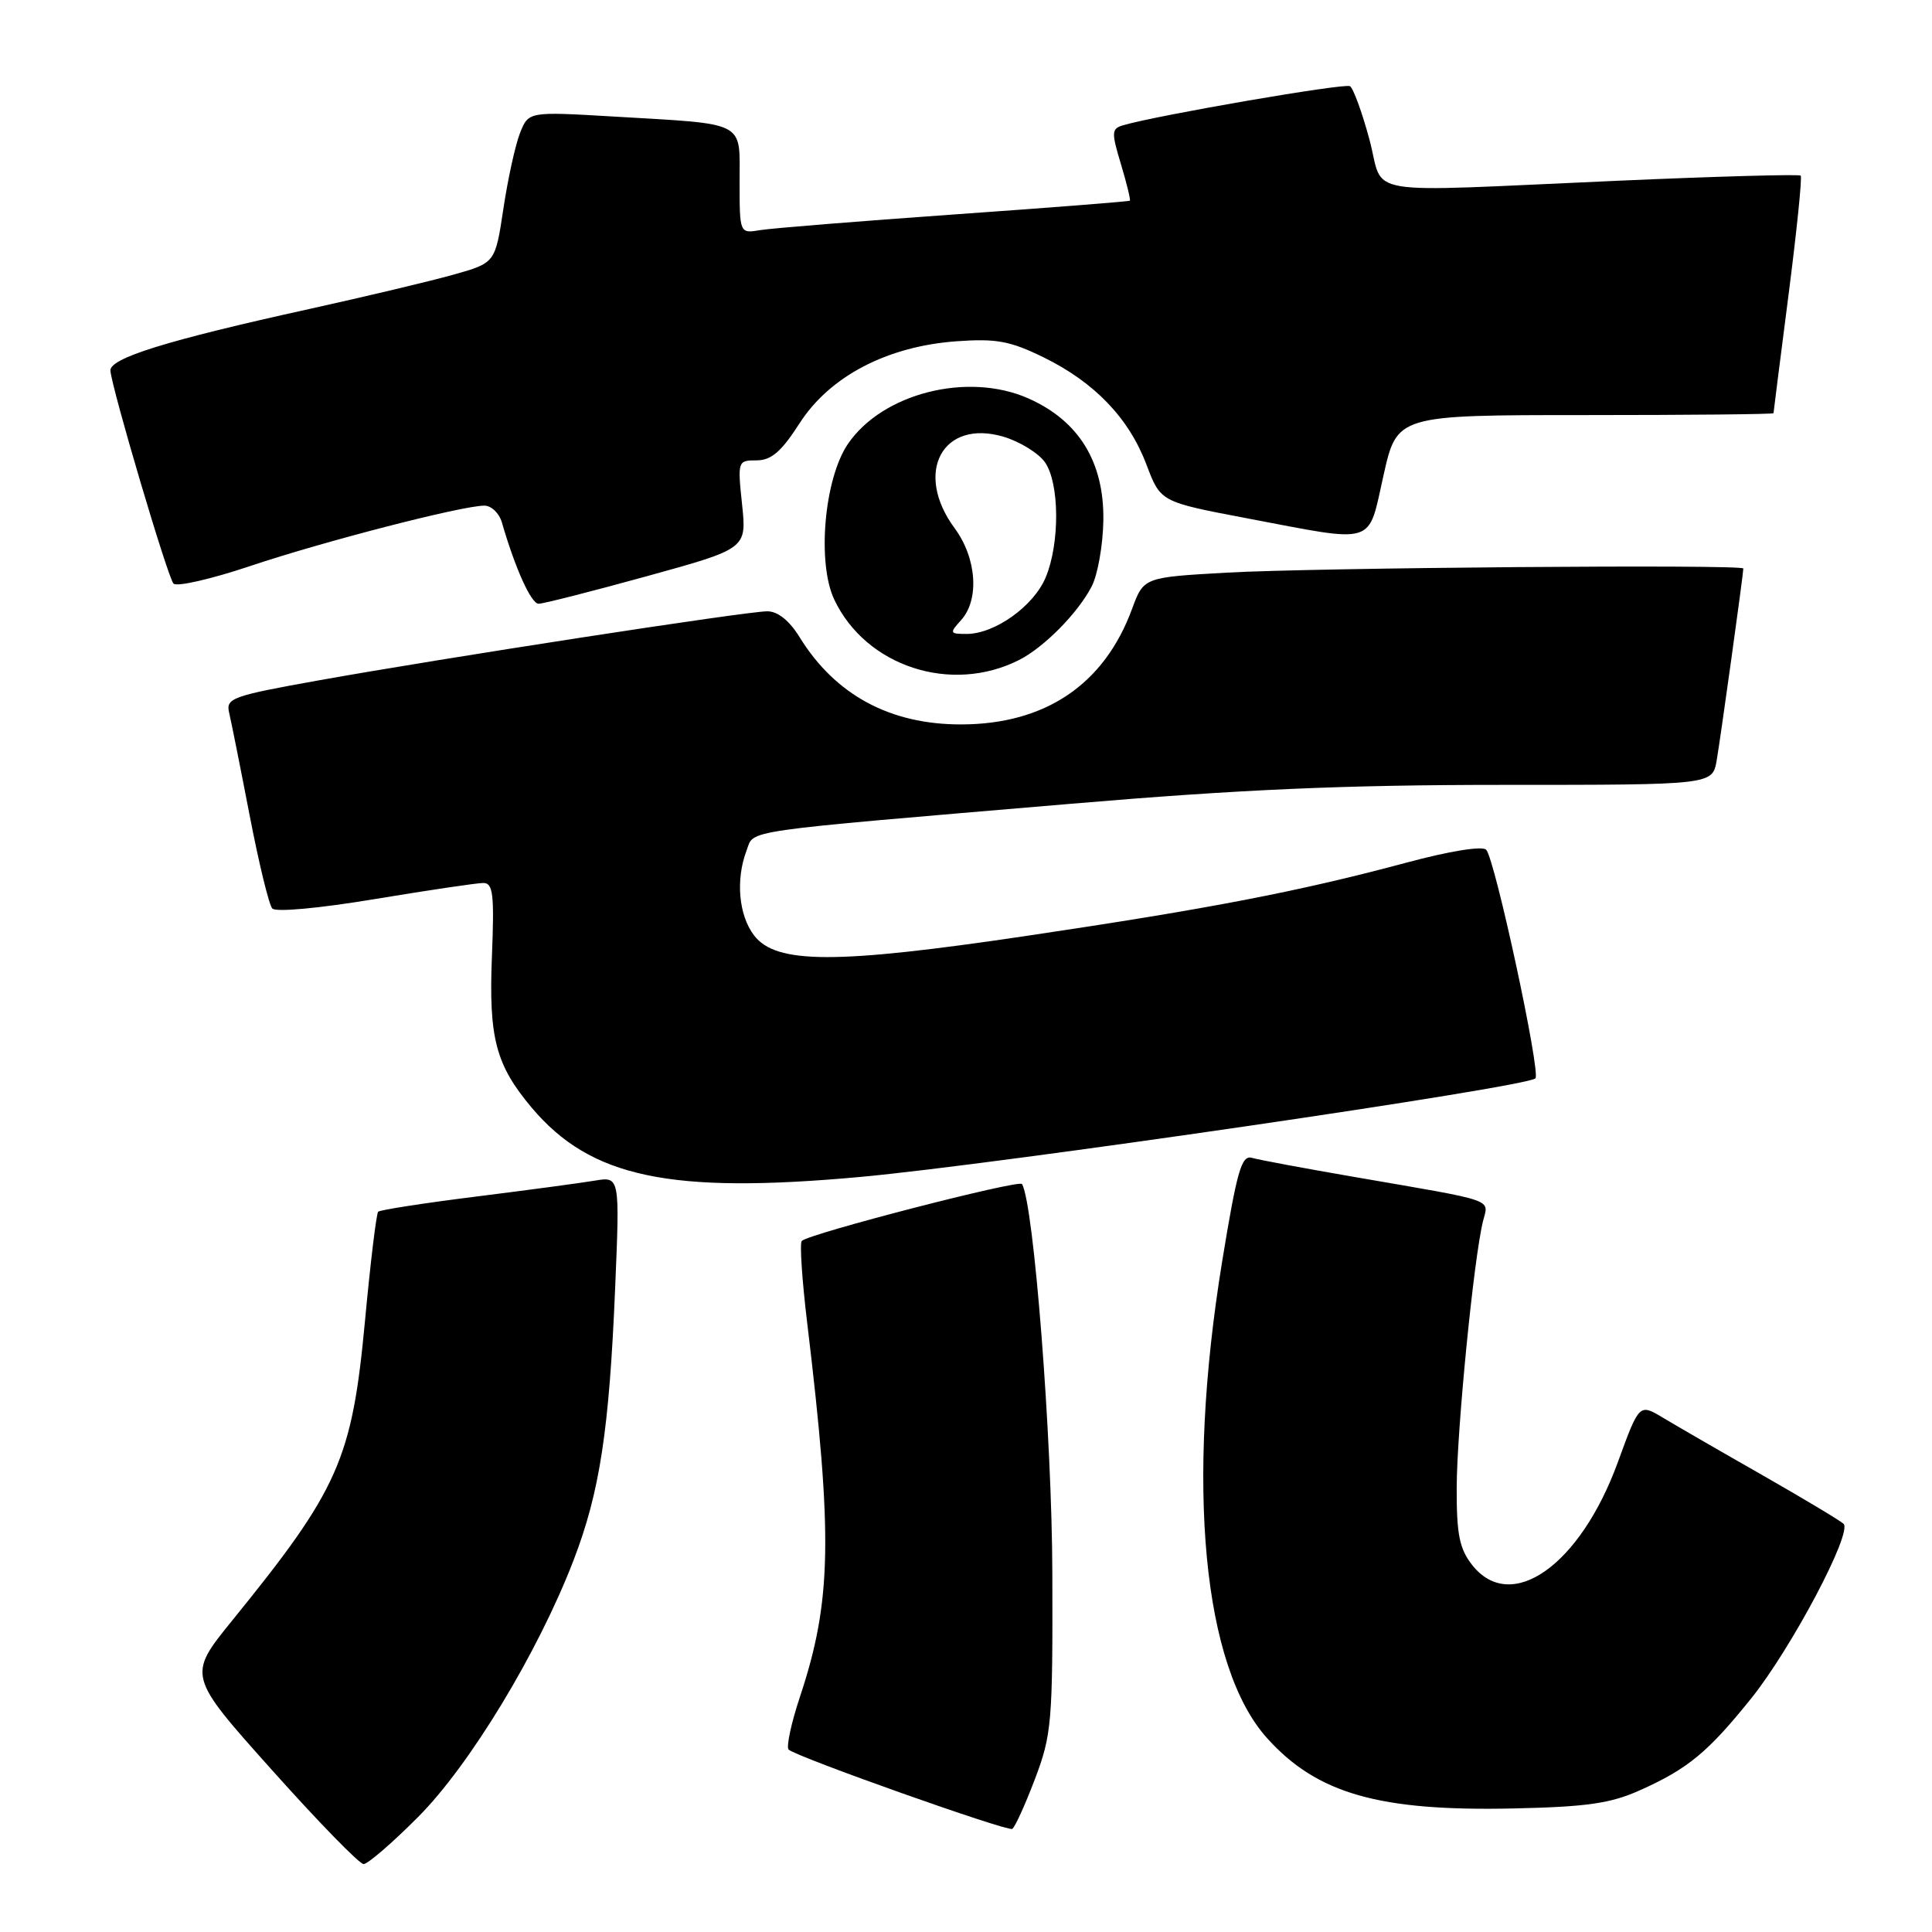 <?xml version="1.0" encoding="UTF-8" standalone="no"?>
<!DOCTYPE svg PUBLIC "-//W3C//DTD SVG 1.1//EN" "http://www.w3.org/Graphics/SVG/1.1/DTD/svg11.dtd" >
<svg xmlns="http://www.w3.org/2000/svg" xmlns:xlink="http://www.w3.org/1999/xlink" version="1.1" viewBox="0 0 256 256">
 <g >
 <path fill="currentColor"
d=" M 55.41 240.75 C 62.27 233.87 71.33 218.89 76.00 206.74 C 79.47 197.71 80.72 189.56 81.51 170.69 C 82.13 155.89 82.13 155.89 78.81 156.44 C 76.99 156.75 69.88 157.70 63.02 158.56 C 56.16 159.42 50.35 160.32 50.11 160.56 C 49.87 160.79 49.08 167.32 48.36 175.06 C 46.64 193.40 44.90 197.32 30.74 214.76 C 24.85 222.03 24.85 222.03 36.01 234.51 C 42.15 241.38 47.62 247.00 48.18 247.00 C 48.73 247.00 51.99 244.19 55.41 240.75 Z  M 137.12 235.77 C 139.36 229.87 139.50 228.27 139.44 208.50 C 139.40 190.46 136.98 159.48 135.42 156.89 C 135.05 156.27 107.20 163.46 106.24 164.43 C 105.95 164.72 106.27 169.58 106.95 175.23 C 110.37 203.65 110.21 212.16 105.99 224.86 C 104.83 228.35 104.16 231.49 104.50 231.83 C 105.42 232.76 133.41 242.69 134.12 242.34 C 134.46 242.18 135.81 239.22 137.12 235.77 Z  M 217.30 237.22 C 223.67 234.37 226.32 232.17 232.05 225.04 C 237.39 218.38 245.49 203.07 244.28 201.91 C 243.85 201.50 239.00 198.59 233.50 195.45 C 228.00 192.32 222.09 188.90 220.36 187.86 C 217.21 185.97 217.21 185.97 214.38 193.73 C 209.38 207.45 200.22 213.91 195.07 207.37 C 193.38 205.22 193.00 203.32 193.02 197.12 C 193.04 189.46 195.29 166.66 196.51 161.80 C 197.26 158.81 198.51 159.24 179.50 155.96 C 172.90 154.82 166.77 153.68 165.88 153.42 C 164.51 153.02 163.90 155.16 161.93 167.22 C 157.11 196.85 159.38 220.87 167.91 230.33 C 174.52 237.67 182.74 240.02 200.50 239.63 C 210.25 239.42 213.40 238.97 217.30 237.22 Z  M 114.00 155.95 C 132.25 154.28 202.28 144.06 203.45 142.89 C 204.19 142.15 198.10 113.87 196.93 112.60 C 196.43 112.06 192.06 112.77 186.30 114.32 C 172.10 118.13 160.26 120.41 136.02 124.01 C 110.71 127.77 102.85 127.76 99.92 123.95 C 97.88 121.29 97.46 116.55 98.92 112.71 C 99.99 109.90 97.30 110.29 141.97 106.50 C 164.34 104.60 178.11 104.00 199.17 104.00 C 226.91 104.00 226.91 104.00 227.47 100.75 C 227.99 97.73 231.00 76.06 231.00 75.33 C 231.00 74.76 174.05 75.22 162.52 75.88 C 151.55 76.50 151.55 76.50 150.00 80.69 C 146.32 90.70 138.51 95.97 127.37 95.99 C 117.95 96.01 110.69 92.09 105.97 84.46 C 104.60 82.23 103.06 81.00 101.67 81.00 C 98.94 81.00 58.57 87.22 42.19 90.16 C 30.75 92.21 29.91 92.51 30.36 94.43 C 30.63 95.57 31.85 101.67 33.07 108.00 C 34.29 114.33 35.64 119.90 36.08 120.38 C 36.53 120.89 42.35 120.35 49.68 119.13 C 56.73 117.96 63.19 117.00 64.04 117.00 C 65.34 117.00 65.51 118.48 65.18 126.78 C 64.75 137.55 65.69 141.11 70.45 146.77 C 78.27 156.04 88.75 158.25 114.00 155.95 Z  M 135.02 87.46 C 138.34 85.78 142.82 81.24 144.65 77.71 C 145.46 76.15 146.15 72.21 146.20 68.95 C 146.31 61.21 142.95 55.75 136.26 52.79 C 128.24 49.24 116.93 52.10 112.35 58.83 C 109.21 63.45 108.24 74.60 110.55 79.46 C 114.75 88.31 126.03 92.00 135.02 87.46 Z  M 85.71 76.35 C 98.94 72.70 98.94 72.70 98.33 66.85 C 97.72 61.09 97.76 61.00 100.25 61.00 C 102.20 61.00 103.53 59.85 105.94 56.10 C 109.94 49.86 117.56 45.88 126.75 45.22 C 132.01 44.84 133.84 45.18 138.26 47.34 C 145.03 50.65 149.59 55.41 151.92 61.58 C 153.78 66.50 153.78 66.50 165.14 68.66 C 182.54 71.96 181.21 72.38 183.32 63.00 C 185.11 55.00 185.11 55.00 210.06 55.00 C 223.78 55.00 235.00 54.89 235.00 54.75 C 235.00 54.61 235.90 47.56 236.99 39.07 C 238.08 30.59 238.81 23.48 238.60 23.27 C 238.40 23.07 227.49 23.37 214.37 23.95 C 179.39 25.48 183.54 26.17 181.45 18.46 C 180.48 14.86 179.32 11.70 178.88 11.42 C 178.18 10.99 153.43 15.25 148.81 16.60 C 147.28 17.05 147.25 17.52 148.53 21.75 C 149.30 24.31 149.83 26.49 149.71 26.59 C 149.60 26.70 139.15 27.52 126.50 28.41 C 113.85 29.31 102.26 30.24 100.75 30.49 C 98.00 30.95 98.00 30.95 98.00 24.05 C 98.00 15.93 99.08 16.49 81.27 15.44 C 70.03 14.78 70.03 14.78 68.90 17.64 C 68.28 19.21 67.29 23.73 66.70 27.67 C 65.62 34.84 65.62 34.84 60.06 36.40 C 57.00 37.26 48.42 39.30 41.00 40.94 C 22.11 45.10 14.47 47.47 14.63 49.13 C 14.88 51.71 22.22 76.50 22.99 77.33 C 23.41 77.78 27.97 76.74 33.13 75.01 C 42.84 71.75 61.24 67.00 64.18 67.00 C 65.11 67.00 66.16 68.01 66.51 69.25 C 68.26 75.30 70.38 80.00 71.37 80.00 C 71.98 80.00 78.43 78.36 85.71 76.35 Z  M 127.35 82.17 C 129.80 79.46 129.42 73.96 126.50 70.00 C 121.04 62.61 124.89 55.45 133.01 57.88 C 135.16 58.53 137.62 60.05 138.46 61.25 C 140.40 64.02 140.45 71.98 138.56 76.51 C 136.97 80.31 131.83 83.99 128.10 84.00 C 125.83 84.00 125.79 83.89 127.35 82.17 Z "/>
</g>
</svg>